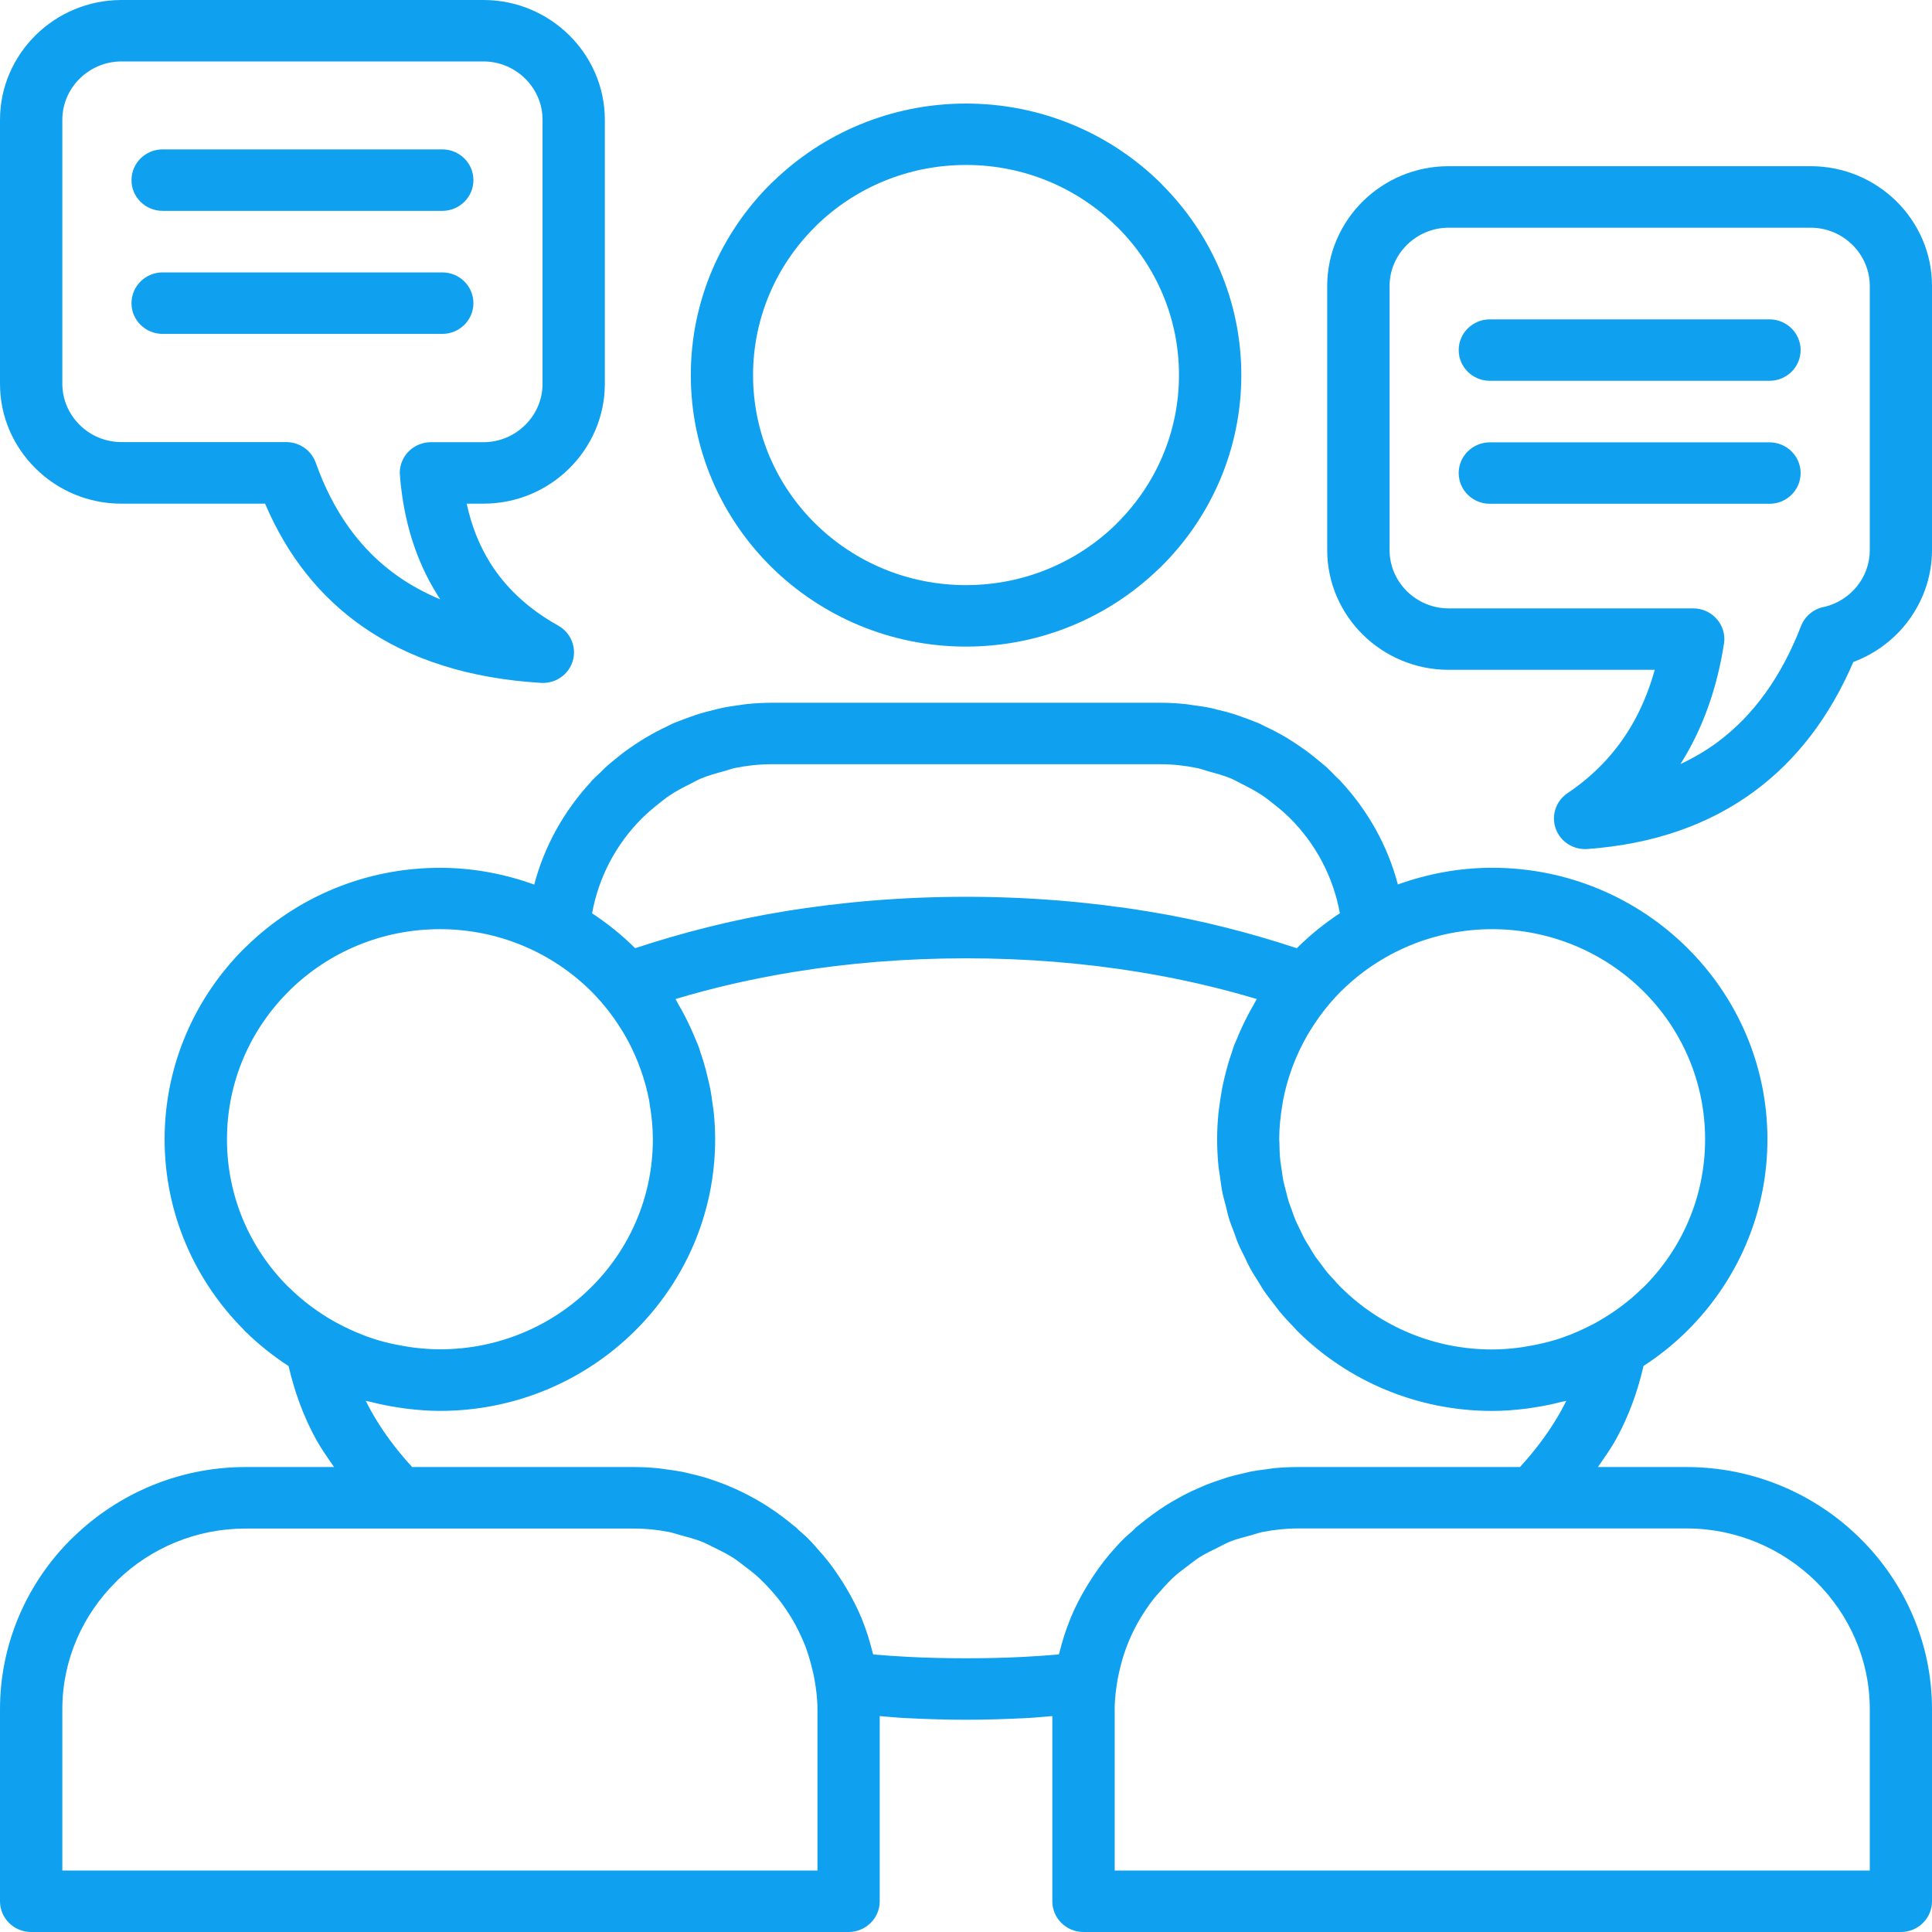 <svg width="50" height="50" viewBox="0 0 50 50" fill="none" xmlns="http://www.w3.org/2000/svg">
<path d="M43.648 37.967H41.354C41.517 37.731 41.686 37.495 41.821 37.251C42.157 36.641 42.384 36.003 42.534 35.351C42.938 35.089 43.313 34.789 43.653 34.453C44.943 33.179 45.741 31.423 45.741 29.486C45.741 27.547 44.943 25.789 43.652 24.517C42.363 23.245 40.582 22.458 38.619 22.458C37.76 22.458 36.94 22.616 36.177 22.89C35.91 21.879 35.393 20.966 34.696 20.218C34.693 20.214 34.691 20.211 34.688 20.206C34.65 20.167 34.606 20.13 34.568 20.092C34.491 20.014 34.418 19.934 34.337 19.86C34.315 19.842 34.292 19.824 34.271 19.805C34.211 19.752 34.148 19.703 34.086 19.652C33.989 19.572 33.891 19.493 33.789 19.419C33.719 19.369 33.65 19.32 33.579 19.273C33.478 19.206 33.376 19.14 33.271 19.077C33.197 19.034 33.122 18.99 33.044 18.95C32.934 18.892 32.822 18.837 32.707 18.783C32.659 18.76 32.615 18.734 32.567 18.713C32.539 18.7 32.509 18.693 32.483 18.681C32.367 18.633 32.246 18.59 32.127 18.548C32.054 18.523 31.981 18.495 31.907 18.472C31.776 18.432 31.643 18.399 31.51 18.367C31.441 18.351 31.372 18.33 31.302 18.317C31.157 18.287 31.007 18.267 30.857 18.247C30.797 18.239 30.736 18.227 30.675 18.221C30.463 18.2 30.249 18.187 30.033 18.187H19.973C19.972 18.187 19.97 18.187 19.969 18.187C19.753 18.187 19.541 18.2 19.33 18.221C19.258 18.227 19.188 18.242 19.116 18.251C18.978 18.271 18.842 18.289 18.706 18.317C18.62 18.334 18.537 18.358 18.453 18.378C18.336 18.407 18.219 18.435 18.105 18.47C18.012 18.499 17.923 18.531 17.833 18.564C17.733 18.601 17.632 18.636 17.534 18.676C17.498 18.692 17.46 18.703 17.425 18.718C17.367 18.743 17.312 18.776 17.255 18.803C17.161 18.847 17.069 18.892 16.979 18.94C16.883 18.992 16.788 19.045 16.694 19.101C16.614 19.149 16.537 19.199 16.459 19.25C16.363 19.314 16.267 19.379 16.173 19.448C16.106 19.498 16.043 19.55 15.977 19.602C15.882 19.679 15.786 19.755 15.696 19.837C15.687 19.845 15.677 19.853 15.668 19.861C15.623 19.902 15.584 19.947 15.54 19.989C15.458 20.068 15.374 20.141 15.297 20.224C15.291 20.229 15.291 20.236 15.286 20.243C14.598 20.987 14.089 21.893 13.826 22.893C13.063 22.618 12.244 22.459 11.385 22.459C9.443 22.459 7.681 23.228 6.396 24.474L6.348 24.518C5.059 25.789 4.26 27.547 4.26 29.486C4.26 31.4 5.04 33.138 6.303 34.408L6.348 34.456C6.688 34.791 7.066 35.092 7.468 35.354C7.62 36.005 7.845 36.642 8.18 37.252C8.316 37.497 8.483 37.732 8.646 37.967H6.354C4.632 37.967 3.063 38.655 1.914 39.764L1.866 39.808C0.715 40.943 0 42.511 0 44.235V49.205C0 49.644 0.361 50 0.806 50H21.961C22.405 50 22.767 49.644 22.767 49.205V44.412C22.982 44.428 23.191 44.452 23.41 44.462C23.959 44.491 24.49 44.507 25.001 44.507C25.512 44.507 26.042 44.491 26.592 44.462C26.81 44.452 27.019 44.428 27.234 44.412V49.205C27.234 49.644 27.595 50 28.04 50H49.195C49.64 50 50 49.644 50 49.205V44.235C50 42.511 49.286 40.943 48.135 39.808C46.985 38.672 45.396 37.967 43.648 37.967ZM42.518 25.641C43.513 26.623 44.128 27.983 44.128 29.486C44.128 30.99 43.513 32.349 42.517 33.33H42.513C42.166 33.673 41.771 33.965 41.342 34.208C41.192 34.292 41.039 34.368 40.882 34.438C40.807 34.472 40.733 34.503 40.656 34.535C40.501 34.596 40.343 34.651 40.183 34.697C40.089 34.724 39.995 34.746 39.899 34.769C39.779 34.797 39.656 34.821 39.53 34.842C39.446 34.857 39.363 34.871 39.276 34.881C39.061 34.907 38.842 34.924 38.616 34.924C37.095 34.924 35.716 34.316 34.72 33.332L34.697 33.311C34.637 33.25 34.579 33.184 34.522 33.12C34.463 33.057 34.402 32.994 34.346 32.926C34.29 32.858 34.239 32.784 34.185 32.712C34.134 32.645 34.081 32.58 34.034 32.511C33.983 32.435 33.938 32.355 33.891 32.276C33.848 32.205 33.802 32.136 33.762 32.064C33.717 31.98 33.679 31.893 33.637 31.808C33.603 31.735 33.565 31.666 33.534 31.593C33.494 31.5 33.462 31.405 33.43 31.31C33.404 31.239 33.374 31.169 33.351 31.096C33.32 30.996 33.298 30.895 33.272 30.795C33.255 30.723 33.232 30.652 33.216 30.576C33.194 30.464 33.18 30.349 33.164 30.234C33.154 30.169 33.141 30.106 33.135 30.039C33.117 29.884 33.113 29.726 33.111 29.566C33.111 29.539 33.106 29.515 33.106 29.486V29.486C33.106 29.183 33.138 28.889 33.186 28.6C33.194 28.558 33.197 28.514 33.207 28.472C33.258 28.201 33.333 27.938 33.423 27.683C33.44 27.636 33.457 27.586 33.476 27.539C33.579 27.277 33.7 27.024 33.839 26.783C33.861 26.746 33.885 26.709 33.907 26.672C34.056 26.43 34.219 26.2 34.402 25.984C34.504 25.865 34.608 25.751 34.718 25.64H34.721C35.719 24.657 37.097 24.047 38.619 24.047C40.143 24.049 41.521 24.658 42.518 25.641ZM16.599 21.193C16.741 21.05 16.895 20.919 17.054 20.794C17.139 20.729 17.22 20.66 17.308 20.6C17.485 20.48 17.675 20.379 17.87 20.284C17.958 20.24 18.044 20.189 18.135 20.151C18.328 20.069 18.534 20.013 18.738 19.958C18.834 19.933 18.924 19.895 19.021 19.876C19.327 19.814 19.642 19.778 19.965 19.778C19.966 19.778 19.969 19.778 19.97 19.778H30.03C30.355 19.778 30.67 19.814 30.975 19.876C31.082 19.897 31.18 19.937 31.282 19.964C31.477 20.018 31.673 20.07 31.856 20.146C31.956 20.188 32.048 20.244 32.144 20.291C32.327 20.383 32.509 20.478 32.678 20.592C32.776 20.657 32.865 20.732 32.957 20.803C33.106 20.919 33.251 21.041 33.384 21.174C34.046 21.834 34.503 22.684 34.676 23.635C34.282 23.894 33.915 24.19 33.582 24.519C33.575 24.525 33.569 24.533 33.563 24.54C32.351 24.141 31.069 23.808 29.708 23.587C28.203 23.34 26.623 23.209 25 23.209C23.377 23.209 21.797 23.34 20.291 23.587C18.93 23.809 17.648 24.141 16.437 24.539C16.43 24.532 16.424 24.524 16.416 24.518C16.084 24.189 15.717 23.896 15.323 23.637C15.495 22.694 15.945 21.85 16.599 21.193ZM5.874 29.486C5.874 27.984 6.49 26.624 7.488 25.64L7.526 25.601C8.52 24.64 9.882 24.047 11.385 24.047C12.91 24.047 14.288 24.657 15.286 25.64C15.396 25.748 15.497 25.862 15.597 25.976C15.783 26.194 15.949 26.428 16.1 26.673C16.121 26.708 16.144 26.743 16.164 26.779C16.305 27.021 16.425 27.274 16.528 27.538C16.545 27.584 16.564 27.631 16.58 27.679C16.671 27.934 16.746 28.198 16.798 28.47C16.805 28.512 16.81 28.554 16.817 28.597C16.865 28.885 16.896 29.182 16.896 29.484C16.896 30.988 16.281 32.347 15.286 33.328C14.29 34.311 12.91 34.92 11.387 34.92C11.162 34.92 10.943 34.903 10.727 34.878C10.641 34.868 10.556 34.853 10.471 34.839C10.347 34.819 10.225 34.794 10.104 34.767C10.009 34.744 9.912 34.722 9.819 34.694C9.658 34.647 9.5 34.593 9.345 34.53C9.269 34.501 9.194 34.468 9.119 34.435C8.965 34.366 8.812 34.29 8.664 34.208C8.234 33.965 7.837 33.672 7.49 33.329L7.449 33.292C6.473 32.314 5.874 30.97 5.874 29.486ZM21.155 48.409H1.613V44.235C1.613 42.95 2.147 41.78 3.007 40.933L3.044 40.893C3.898 40.069 5.068 39.559 6.354 39.559H16.416C16.729 39.559 17.035 39.593 17.331 39.651C17.428 39.671 17.516 39.706 17.61 39.73C17.806 39.782 18.003 39.834 18.189 39.909C18.293 39.952 18.389 40.007 18.491 40.055C18.655 40.136 18.818 40.216 18.971 40.314C19.07 40.377 19.161 40.45 19.254 40.521C19.394 40.624 19.532 40.732 19.659 40.851C19.761 40.947 19.857 41.049 19.951 41.153C20.052 41.266 20.151 41.383 20.24 41.506C20.317 41.611 20.388 41.718 20.457 41.828C20.543 41.969 20.622 42.114 20.693 42.264C20.744 42.371 20.794 42.478 20.837 42.589C20.901 42.757 20.952 42.929 20.998 43.105C21.025 43.213 21.054 43.32 21.073 43.43C21.121 43.694 21.156 43.961 21.156 44.238V48.409H21.155ZM26.511 42.879C26.041 42.904 25.537 42.916 25.001 42.916C24.466 42.916 23.962 42.904 23.492 42.879C23.193 42.863 22.896 42.843 22.599 42.817C22.595 42.799 22.586 42.783 22.582 42.764C22.508 42.462 22.415 42.165 22.297 41.88C22.296 41.879 22.296 41.876 22.296 41.875C22.182 41.6 22.045 41.339 21.894 41.086C21.864 41.036 21.836 40.989 21.806 40.941C21.655 40.703 21.492 40.473 21.311 40.258C21.28 40.219 21.244 40.184 21.212 40.147C21.126 40.048 21.041 39.948 20.949 39.856L20.904 39.808C20.831 39.735 20.751 39.671 20.673 39.601C20.65 39.58 20.631 39.555 20.607 39.535C20.583 39.514 20.556 39.495 20.532 39.476C20.459 39.415 20.386 39.358 20.311 39.3C20.231 39.239 20.15 39.178 20.068 39.12C19.991 39.067 19.912 39.015 19.832 38.964C19.746 38.909 19.659 38.856 19.57 38.806C19.489 38.761 19.407 38.716 19.324 38.673C19.23 38.626 19.137 38.581 19.04 38.537C18.957 38.5 18.873 38.463 18.788 38.428C18.687 38.388 18.583 38.352 18.479 38.315C18.395 38.286 18.312 38.257 18.227 38.231C18.114 38.198 18 38.172 17.885 38.144C17.804 38.125 17.724 38.103 17.642 38.088C17.512 38.062 17.38 38.045 17.248 38.028C17.177 38.019 17.109 38.006 17.037 37.999C16.834 37.979 16.625 37.967 16.416 37.967H10.667C10.234 37.497 9.873 37.003 9.591 36.494L9.465 36.253L9.502 36.262C9.529 36.27 9.558 36.273 9.585 36.279C9.824 36.34 10.067 36.391 10.316 36.427C10.378 36.435 10.439 36.447 10.501 36.454C10.791 36.489 11.085 36.514 11.385 36.514C13.351 36.514 15.131 35.726 16.419 34.456C17.71 33.181 18.508 31.424 18.508 29.486C18.508 29.259 18.496 29.033 18.474 28.81C18.467 28.732 18.453 28.654 18.442 28.576C18.424 28.434 18.405 28.293 18.376 28.154C18.358 28.063 18.336 27.973 18.314 27.882C18.285 27.759 18.255 27.636 18.218 27.515C18.191 27.423 18.161 27.333 18.13 27.243C18.109 27.182 18.093 27.119 18.07 27.059C18.051 27.008 18.025 26.96 18.006 26.91C17.963 26.804 17.919 26.699 17.871 26.596C17.824 26.494 17.774 26.393 17.723 26.293C17.671 26.193 17.618 26.095 17.56 25.998C17.534 25.952 17.511 25.902 17.482 25.855C18.45 25.564 19.477 25.327 20.551 25.153C21.958 24.923 23.451 24.801 25.003 24.801C26.556 24.801 28.048 24.924 29.456 25.153C30.53 25.327 31.557 25.565 32.525 25.855C32.497 25.902 32.474 25.952 32.447 25.998C32.389 26.094 32.337 26.193 32.284 26.293C32.233 26.393 32.183 26.494 32.135 26.598C32.086 26.702 32.042 26.807 32 26.913C31.979 26.963 31.955 27.01 31.936 27.06C31.913 27.121 31.898 27.183 31.877 27.243C31.845 27.334 31.815 27.424 31.788 27.518C31.752 27.638 31.722 27.76 31.692 27.882C31.671 27.974 31.649 28.064 31.631 28.155C31.604 28.294 31.584 28.436 31.564 28.576C31.555 28.655 31.54 28.733 31.533 28.813C31.512 29.032 31.499 29.254 31.499 29.478C31.499 29.481 31.499 29.484 31.499 29.488C31.499 29.729 31.512 29.967 31.536 30.202C31.543 30.275 31.558 30.345 31.569 30.418C31.59 30.578 31.61 30.738 31.642 30.894C31.662 30.99 31.692 31.083 31.716 31.178C31.748 31.307 31.776 31.437 31.815 31.563C31.848 31.669 31.891 31.77 31.93 31.874C31.97 31.984 32.005 32.097 32.053 32.203C32.102 32.318 32.16 32.427 32.215 32.54C32.259 32.63 32.3 32.724 32.348 32.812C32.416 32.938 32.495 33.058 32.571 33.179C32.614 33.248 32.653 33.319 32.697 33.385C32.79 33.523 32.892 33.654 32.995 33.784C33.031 33.829 33.062 33.876 33.098 33.92C33.221 34.071 33.353 34.213 33.489 34.353C33.507 34.372 33.522 34.392 33.54 34.409L33.584 34.456C34.873 35.728 36.654 36.515 38.62 36.515C38.621 36.515 38.622 36.515 38.624 36.515C38.922 36.515 39.214 36.491 39.503 36.455C39.566 36.448 39.627 36.436 39.69 36.427C39.936 36.391 40.18 36.34 40.418 36.279C40.445 36.272 40.475 36.269 40.501 36.261L40.538 36.251L40.411 36.493C40.13 37.003 39.769 37.495 39.336 37.967H33.588C33.588 37.967 33.588 37.967 33.587 37.967C33.379 37.967 33.172 37.978 32.969 37.996C32.908 38.003 32.847 38.014 32.785 38.023C32.645 38.04 32.503 38.059 32.365 38.085C32.297 38.099 32.231 38.117 32.163 38.133C32.033 38.163 31.904 38.193 31.778 38.23C31.711 38.251 31.647 38.275 31.581 38.296C31.457 38.336 31.333 38.379 31.213 38.428C31.151 38.453 31.09 38.481 31.028 38.508C30.907 38.56 30.787 38.615 30.67 38.676C30.612 38.705 30.556 38.737 30.5 38.768C30.383 38.833 30.268 38.899 30.156 38.97C30.102 39.004 30.052 39.039 30 39.074C29.888 39.151 29.78 39.229 29.673 39.312C29.625 39.349 29.579 39.386 29.53 39.426C29.485 39.463 29.437 39.497 29.393 39.535C29.363 39.563 29.338 39.595 29.307 39.623C29.253 39.671 29.197 39.716 29.146 39.764L29.098 39.808C28.968 39.936 28.846 40.072 28.727 40.21C28.722 40.216 28.717 40.221 28.712 40.228C28.519 40.454 28.348 40.698 28.19 40.95C28.166 40.989 28.142 41.028 28.117 41.067C27.963 41.326 27.823 41.593 27.707 41.874C27.705 41.879 27.703 41.884 27.702 41.889C27.584 42.176 27.491 42.472 27.416 42.776C27.411 42.791 27.405 42.803 27.403 42.817C27.106 42.842 26.808 42.863 26.511 42.879ZM48.39 48.409H28.848V44.235C28.848 43.961 28.883 43.697 28.929 43.435C28.95 43.324 28.977 43.216 29.003 43.108C29.049 42.926 29.105 42.749 29.172 42.577C29.213 42.47 29.258 42.367 29.307 42.264C29.384 42.103 29.47 41.947 29.564 41.798C29.628 41.698 29.691 41.598 29.762 41.503C29.863 41.364 29.976 41.235 30.091 41.109C30.185 41.008 30.276 40.904 30.379 40.812C30.489 40.711 30.611 40.622 30.73 40.532C30.838 40.449 30.945 40.363 31.062 40.29C31.196 40.207 31.342 40.138 31.485 40.067C31.601 40.009 31.713 39.946 31.834 39.896C32.005 39.828 32.188 39.782 32.37 39.734C32.474 39.706 32.573 39.668 32.68 39.647C32.974 39.59 33.277 39.556 33.587 39.556H43.648C44.951 39.556 46.136 40.083 46.997 40.931C47.855 41.779 48.39 42.949 48.39 44.234V48.409Z" fill="#0FA1EF"/>
<path d="M25.001 16.734C26.943 16.734 28.704 15.965 29.99 14.72L30.038 14.677C31.326 13.405 32.125 11.647 32.125 9.707C32.125 7.794 31.346 6.056 30.083 4.787L30.038 4.739C28.75 3.468 26.968 2.68 25.001 2.68C23.059 2.68 21.298 3.449 20.012 4.695L19.964 4.739C18.676 6.01 17.878 7.767 17.878 9.707C17.878 11.647 18.676 13.402 19.966 14.677C21.256 15.946 23.036 16.734 25.001 16.734ZM21.104 5.861L21.142 5.822C22.135 4.861 23.498 4.269 25.001 4.269C26.522 4.269 27.901 4.877 28.898 5.861L28.939 5.899C29.911 6.878 30.512 8.221 30.512 9.705C30.512 11.206 29.895 12.566 28.898 13.55L28.86 13.59C27.866 14.55 26.503 15.143 25 15.143C23.475 15.143 22.096 14.534 21.099 13.55C20.104 12.569 19.489 11.209 19.489 9.707C19.49 8.205 20.107 6.845 21.104 5.861Z" fill="#0FA1EF"/>
<path d="M3.142 13.035H6.86C7.435 14.381 8.273 15.44 9.379 16.213C10.611 17.074 12.155 17.562 14.004 17.673C14.301 17.689 14.595 17.544 14.751 17.273C14.97 16.893 14.834 16.408 14.448 16.192C13.682 15.764 13.093 15.22 12.683 14.563C12.403 14.114 12.201 13.605 12.078 13.035H12.511C13.376 13.035 14.162 12.687 14.73 12.125C15.299 11.564 15.653 10.788 15.653 9.936V3.1C15.653 2.246 15.299 1.472 14.73 0.91C14.162 0.349 13.376 0 12.512 0H3.142C2.278 0 1.491 0.349 0.923 0.91C0.353 1.472 0 2.248 0 3.1V9.936C0 10.789 0.353 11.564 0.923 12.125C1.491 12.688 2.278 13.035 3.142 13.035ZM1.613 3.1C1.613 2.686 1.785 2.308 2.063 2.034C2.34 1.76 2.723 1.59 3.142 1.59H12.511C12.93 1.59 13.313 1.76 13.591 2.034C13.869 2.308 14.041 2.686 14.041 3.099V9.934C14.041 10.348 13.869 10.726 13.591 11C13.313 11.274 12.932 11.444 12.511 11.444H11.152C10.707 11.444 10.346 11.8 10.346 12.239L10.353 12.343C10.45 13.503 10.772 14.521 11.318 15.394L11.393 15.511C10.999 15.347 10.636 15.149 10.306 14.919C9.341 14.244 8.629 13.263 8.172 11.977C8.056 11.649 7.745 11.444 7.413 11.441H3.142C2.723 11.441 2.34 11.272 2.063 10.998C1.785 10.724 1.613 10.346 1.613 9.931V3.1Z" fill="#0FA1EF"/>
<path d="M49.079 5.21C48.511 4.649 47.724 4.301 46.86 4.301H37.49C36.624 4.301 35.839 4.649 35.27 5.21C34.702 5.772 34.348 6.548 34.348 7.4V14.236C34.348 15.089 34.702 15.864 35.27 16.425C35.839 16.986 36.626 17.335 37.49 17.335H42.825C42.669 17.892 42.457 18.393 42.188 18.839C41.782 19.51 41.243 20.073 40.569 20.526C40.202 20.771 40.106 21.263 40.354 21.626C40.52 21.868 40.799 21.99 41.075 21.973C42.782 21.849 44.227 21.349 45.412 20.472C46.502 19.665 47.354 18.551 47.964 17.132C48.495 16.934 48.958 16.598 49.306 16.171C49.739 15.638 50 14.963 50 14.234V7.402C50.002 6.548 49.648 5.772 49.079 5.21ZM48.39 14.236C48.39 14.593 48.264 14.92 48.055 15.178C47.847 15.432 47.56 15.62 47.235 15.701C46.96 15.745 46.717 15.929 46.61 16.203C46.102 17.514 45.381 18.515 44.45 19.206C44.154 19.424 43.833 19.614 43.49 19.774L43.568 19.648C44.087 18.788 44.436 17.799 44.612 16.686C44.622 16.639 44.626 16.59 44.626 16.54C44.626 16.102 44.266 15.745 43.821 15.745H37.491C37.072 15.745 36.689 15.575 36.412 15.302C36.134 15.028 35.962 14.65 35.962 14.236V7.402C35.962 6.988 36.134 6.611 36.412 6.337C36.689 6.063 37.072 5.893 37.491 5.893H46.861C47.281 5.893 47.663 6.063 47.94 6.337C48.218 6.611 48.39 6.988 48.39 7.403V14.236Z" fill="#0FA1EF"/>
<path d="M4.209 5.457H11.447C11.891 5.457 12.252 5.101 12.252 4.661C12.252 4.223 11.891 3.866 11.447 3.866H4.209C3.764 3.866 3.403 4.223 3.403 4.661C3.402 5.101 3.763 5.457 4.209 5.457Z" fill="#0FA1EF"/>
<path d="M45.794 8.265H38.557C38.112 8.265 37.751 8.622 37.751 9.06C37.751 9.499 38.112 9.855 38.557 9.855H45.794C46.239 9.855 46.6 9.499 46.6 9.06C46.6 8.622 46.239 8.265 45.794 8.265Z" fill="#0FA1EF"/>
<path d="M4.209 8.641H11.447C11.891 8.641 12.252 8.284 12.252 7.846C12.252 7.406 11.891 7.05 11.447 7.05H4.209C3.764 7.05 3.403 7.406 3.403 7.846C3.402 8.284 3.763 8.641 4.209 8.641Z" fill="#0FA1EF"/>
<path d="M45.794 11.448H38.557C38.112 11.448 37.751 11.805 37.751 12.243C37.751 12.682 38.112 13.038 38.557 13.038H45.794C46.239 13.038 46.6 12.682 46.6 12.243C46.6 11.805 46.239 11.448 45.794 11.448Z" fill="#0FA1EF"/>
</svg>
